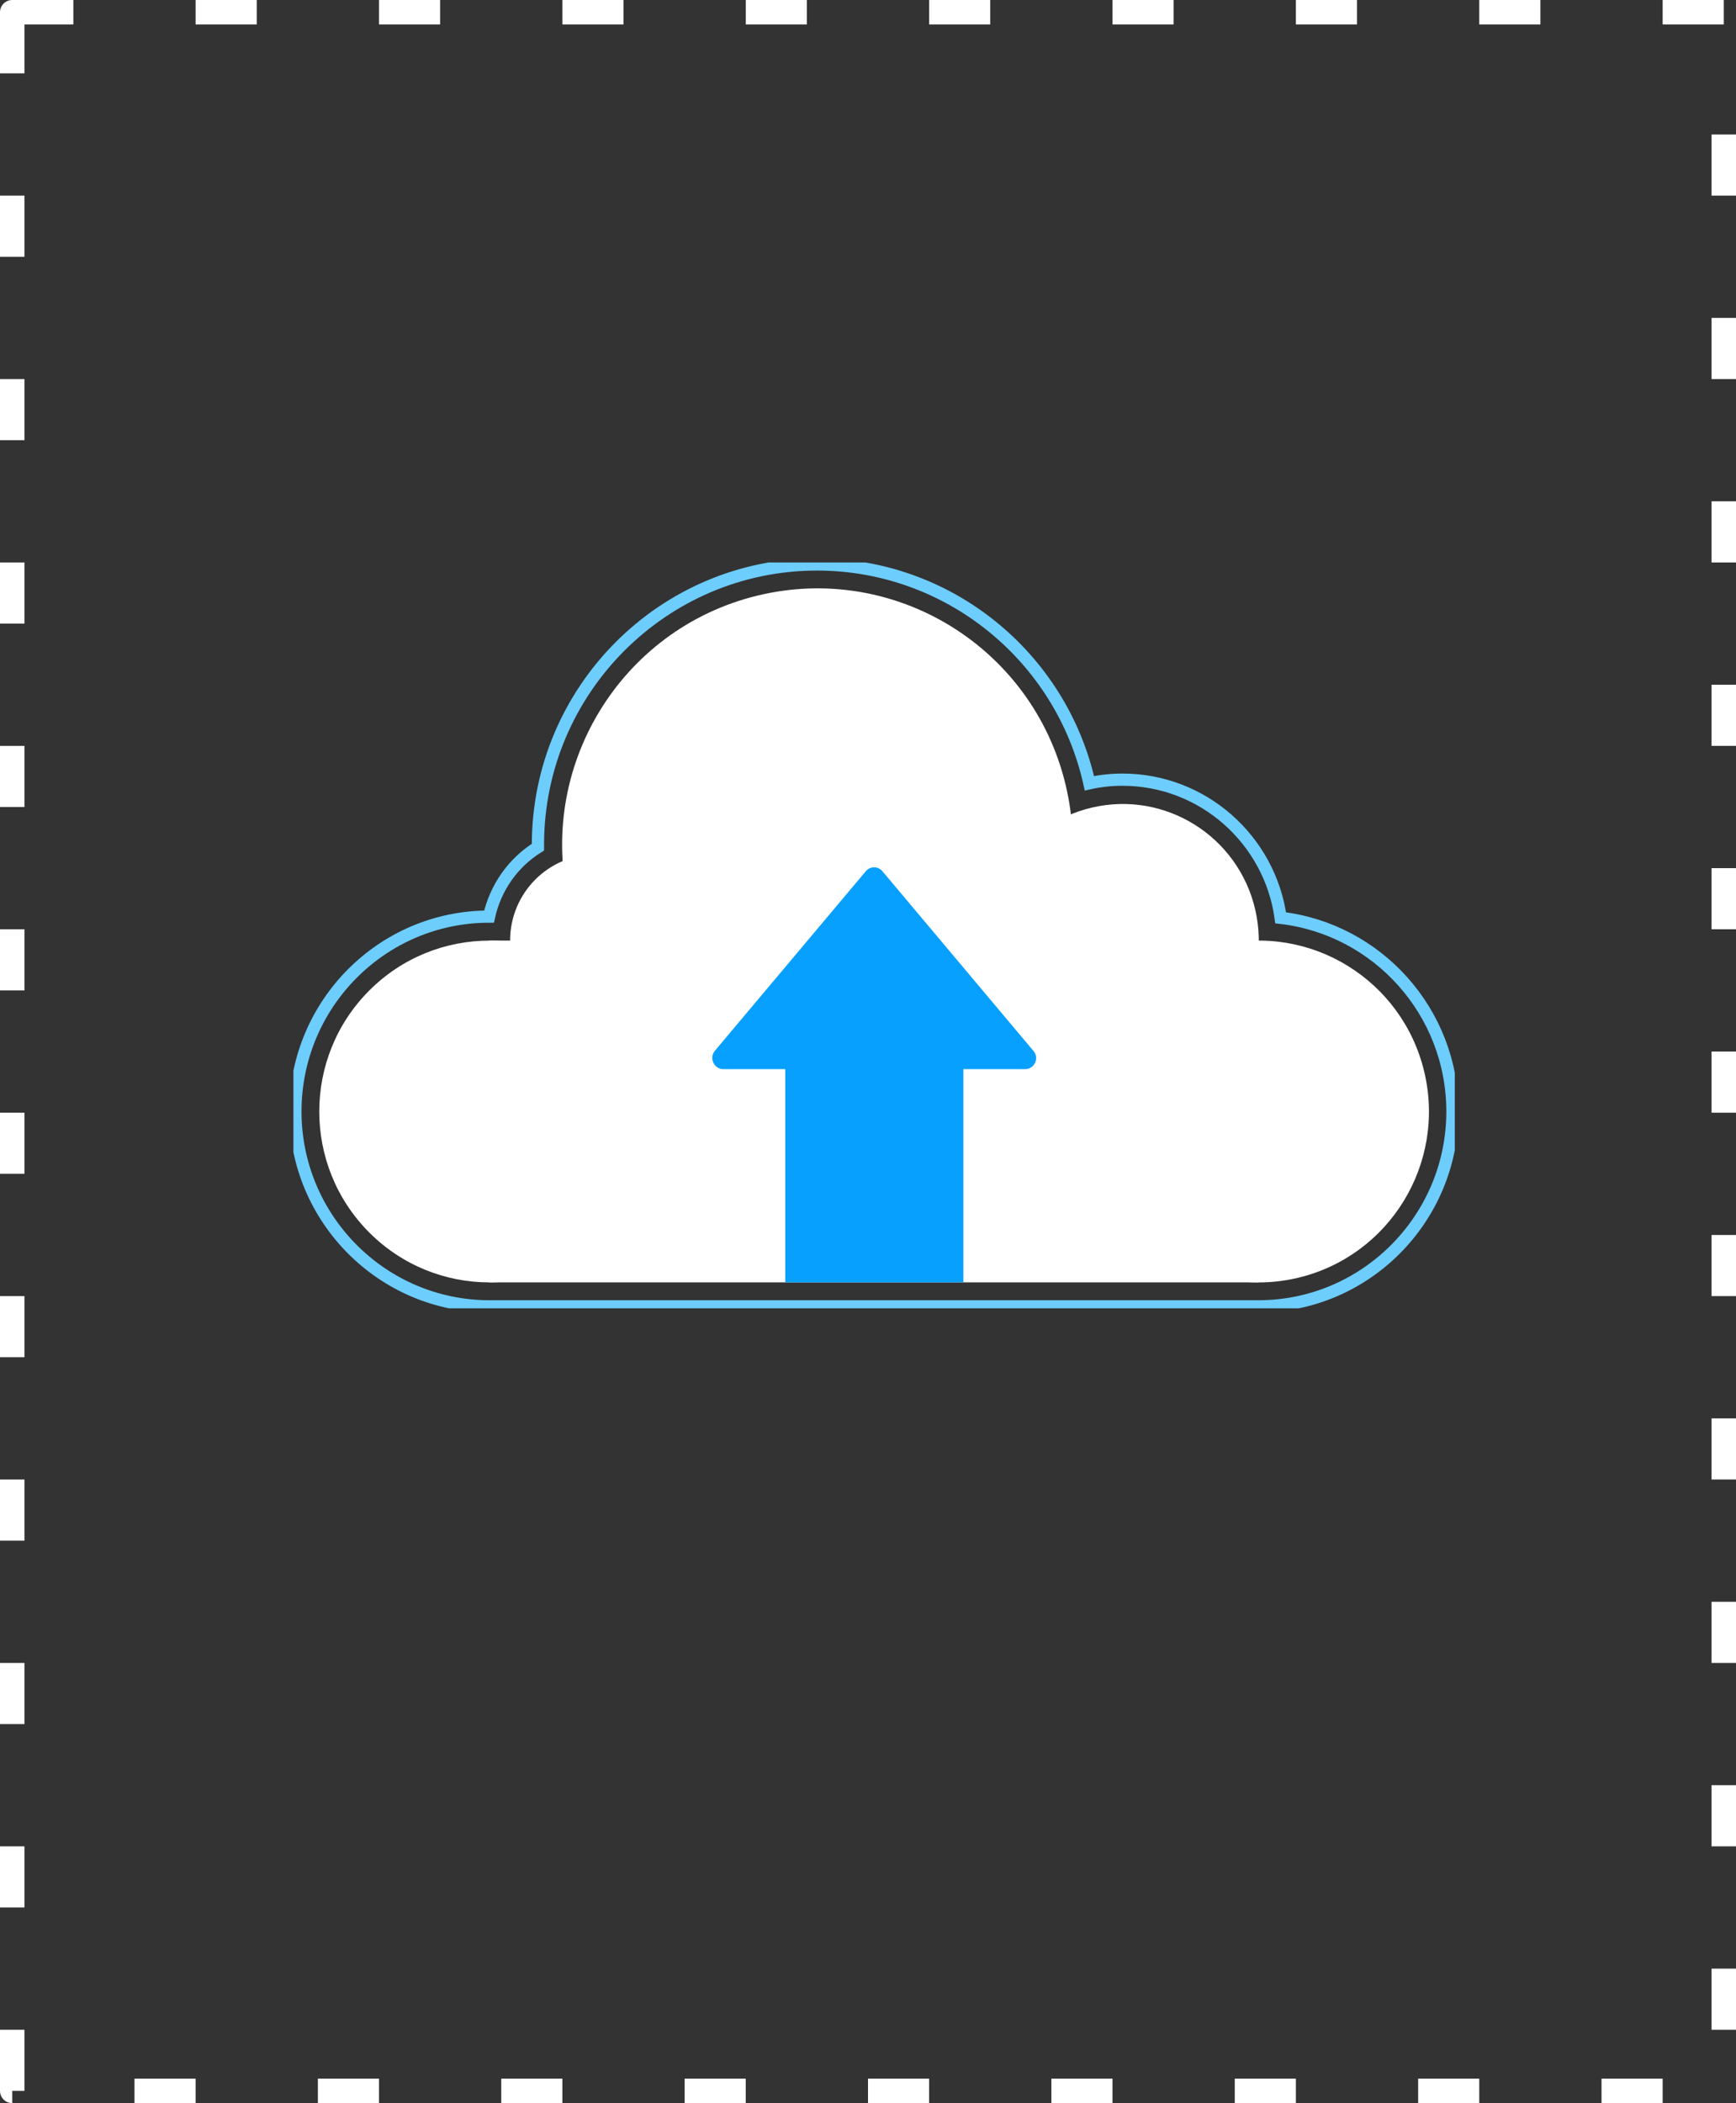 <svg width="142" height="172" viewBox="0 0 142 172" fill="none" xmlns="http://www.w3.org/2000/svg">
<rect x="0" y="0" width="142" height="172" fill="#333333" stroke="none"/>
<rect x="1" y="1" width="140" height="170" stroke="white" stroke-width="2" stroke-linejoin="round" stroke-dasharray="5 10"/>
<g clip-path="url(#clip0)">
<path d="M102.966 76.924H40.034V104.877H102.966V76.924Z" fill="white"/>
<path d="M106.22 104.491C113.694 102.685 118.294 95.137 116.495 87.633C114.696 80.129 107.179 75.509 99.705 77.316C92.231 79.122 87.631 86.67 89.43 94.174C91.228 101.678 98.746 106.298 106.22 104.491Z" fill="white"/>
<path d="M49.877 100.786C55.313 95.328 55.313 86.478 49.877 81.02C44.441 75.562 35.628 75.562 30.192 81.02C24.756 86.478 24.756 95.328 30.192 100.786C35.628 106.244 44.441 106.244 49.877 100.786Z" fill="white"/>
<path d="M94.359 87.801C100.342 86.404 104.065 80.402 102.675 74.394C101.284 68.387 95.306 64.649 89.323 66.045C83.339 67.442 79.616 73.444 81.007 79.451C82.398 85.459 88.376 89.197 94.359 87.801Z" fill="white"/>
<path d="M48.75 83.978C52.63 83.978 55.775 80.82 55.775 76.924C55.775 73.029 52.63 69.871 48.75 69.871C44.87 69.871 41.725 73.029 41.725 76.924C41.725 80.82 44.87 83.978 48.75 83.978Z" fill="white"/>
<path d="M71.795 89.458C83.001 86.724 89.876 75.386 87.152 64.135C84.429 52.884 73.137 45.981 61.932 48.716C50.726 51.45 43.851 62.788 46.575 74.039C49.298 85.29 60.59 92.193 71.795 89.458Z" fill="white"/>
<path d="M40.034 106.837C31.285 106.837 24.163 99.685 24.163 90.901C24.163 82.117 31.253 74.965 40.001 74.965C40.522 72.614 41.953 70.557 44.002 69.283C44.002 69.218 44.002 69.153 44.002 69.087C44.002 56.45 54.246 46.163 66.833 46.163C77.598 46.163 86.802 53.707 89.111 64.058C89.989 63.862 90.9 63.764 91.811 63.764C98.413 63.764 103.877 68.695 104.755 75.063C112.658 75.978 118.805 82.737 118.805 90.901C118.805 99.685 111.682 106.837 102.934 106.837H40.034Z" stroke="#6DCDFC" stroke-miterlimit="10"/>
<path d="M78.801 83.26H64.231V104.877H78.801V83.26Z" fill="#08A0FF"/>
<path d="M70.801 71.275L58.474 85.937C57.987 86.525 58.41 87.439 59.157 87.439H83.843C84.623 87.439 85.046 86.525 84.525 85.937L72.199 71.275C71.841 70.818 71.159 70.818 70.801 71.275Z" fill="#08A0FF"/>
</g>
<defs>
<clipPath id="clip0">
<rect width="95" height="61" fill="white" transform="translate(24 46)"/>
</clipPath>
</defs>
</svg>
